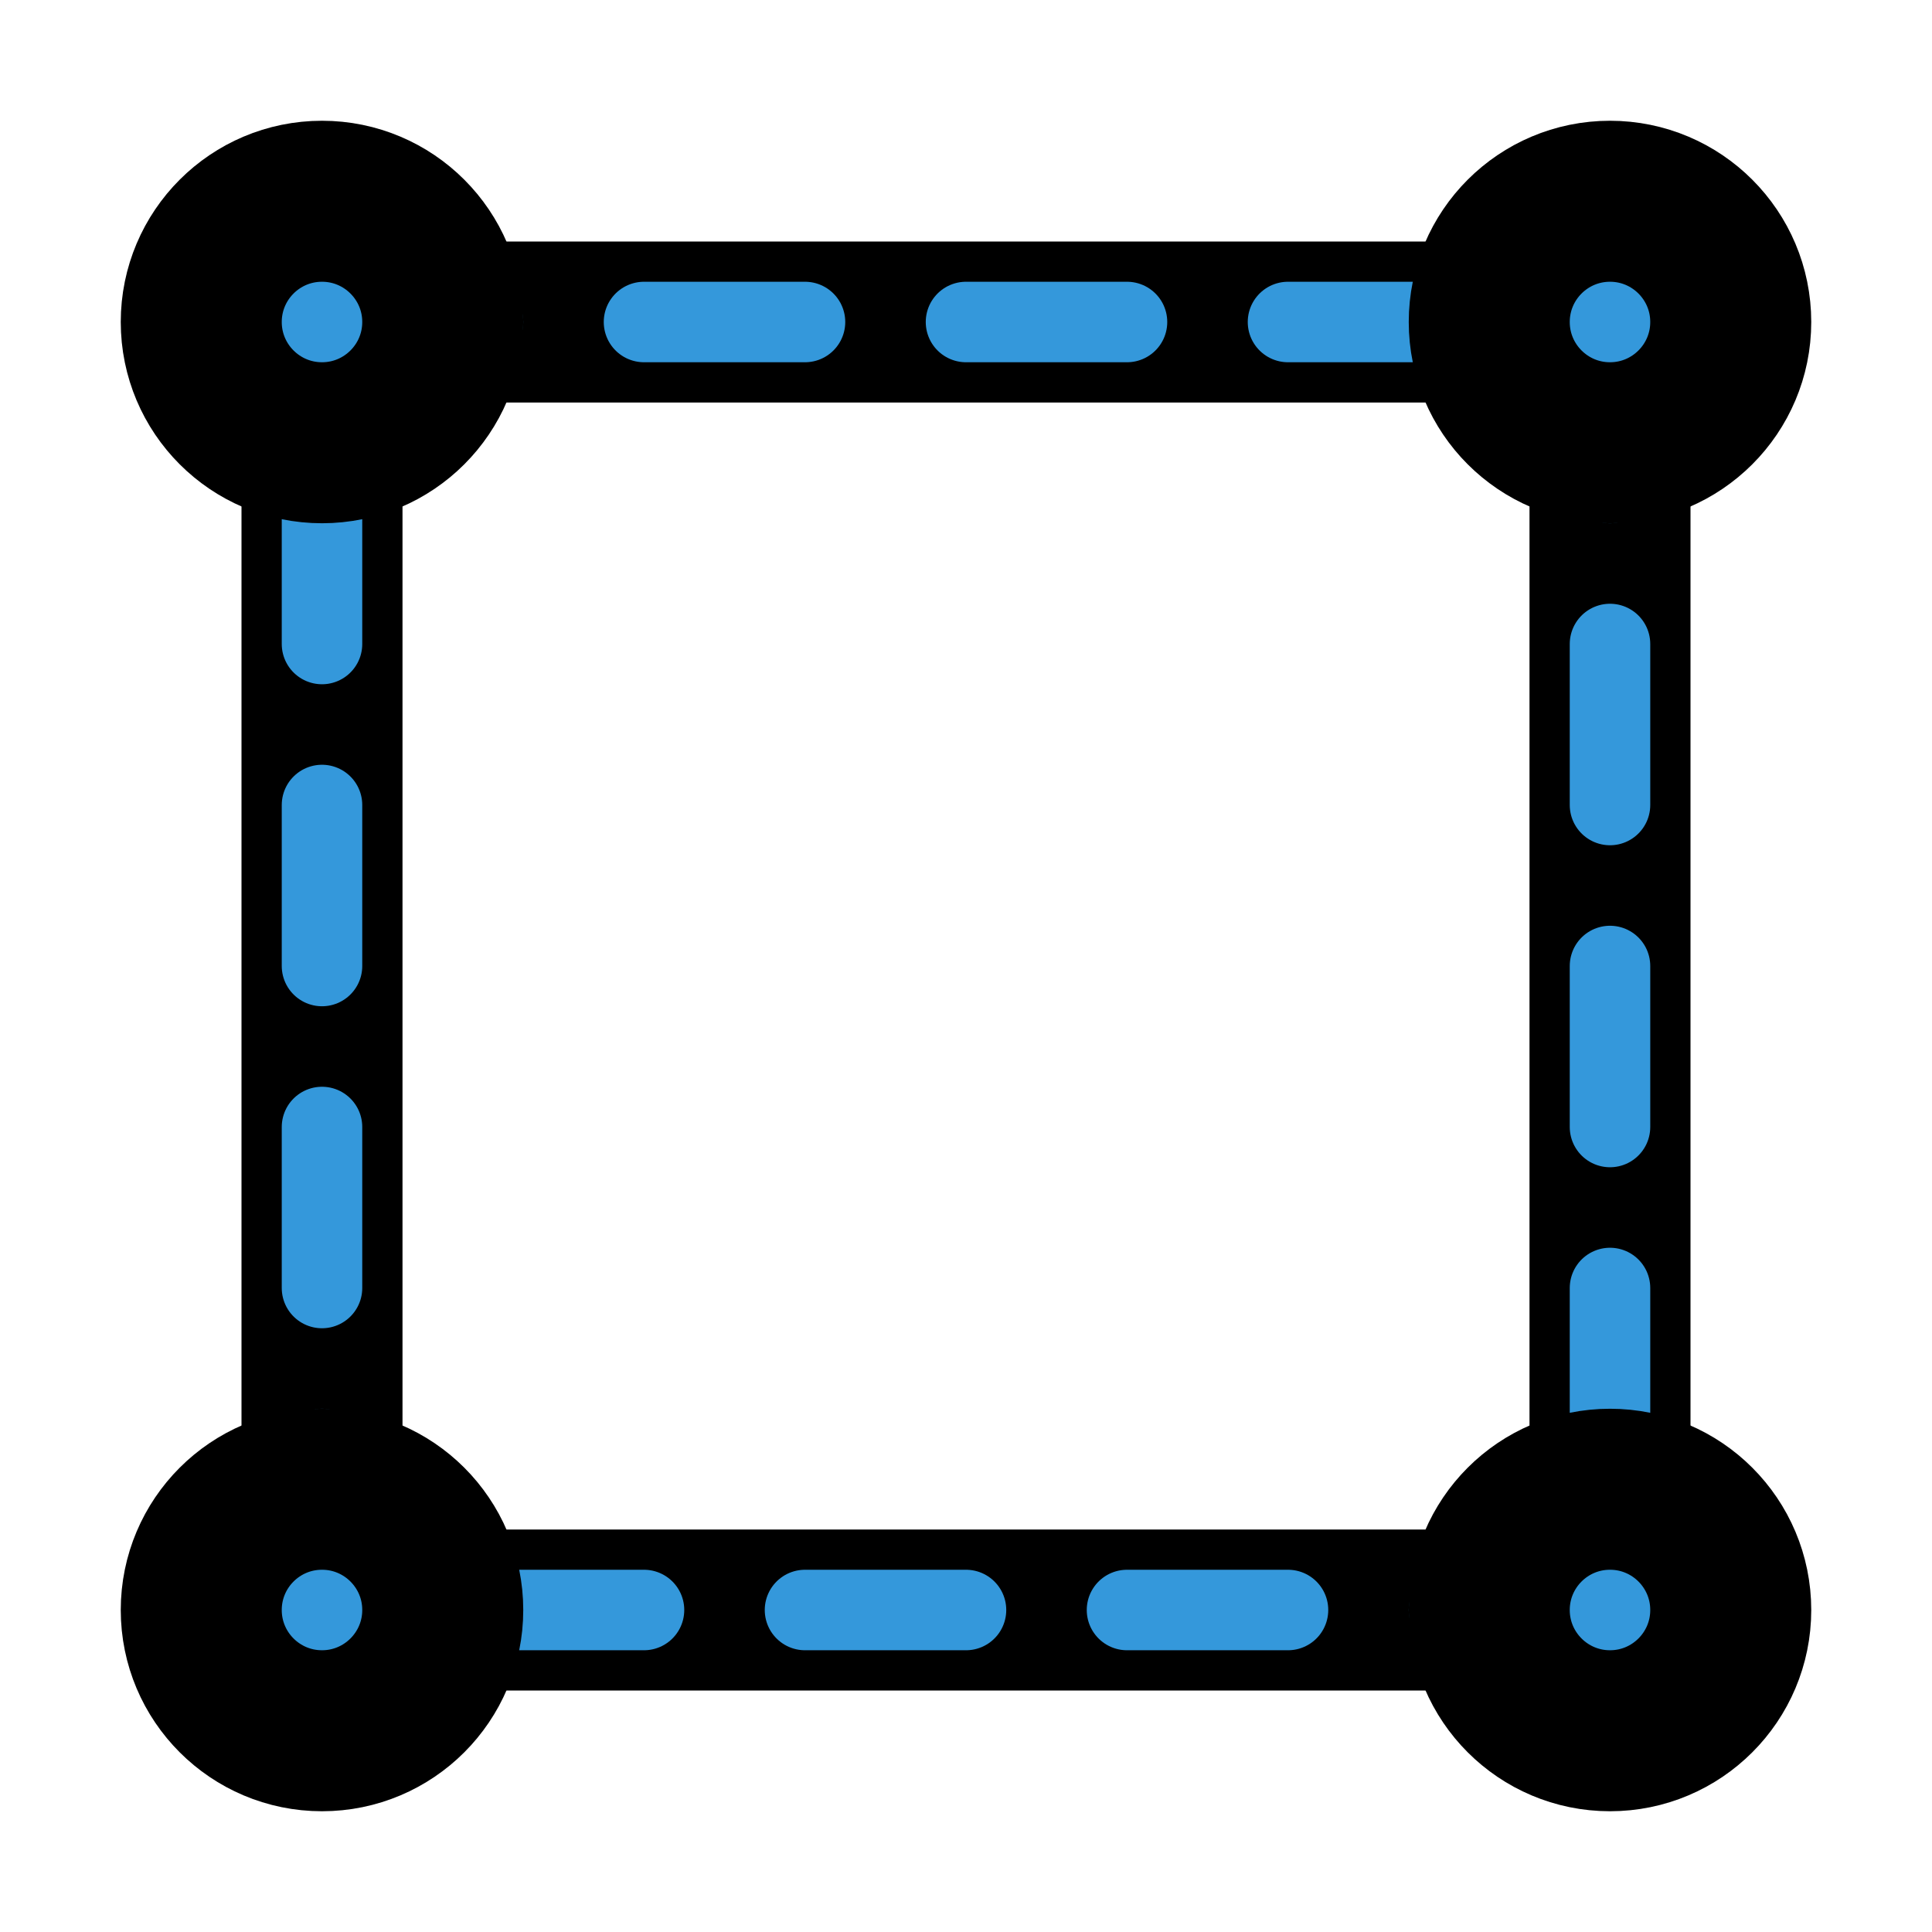 <svg xmlns="http://www.w3.org/2000/svg" viewBox="0 0 24 24" fill="none" stroke="currentColor" stroke-width="2" stroke-linecap="round" stroke-linejoin="round">
  <rect x="4" y="4" width="16" height="16" />
  <rect x="4" y="4" width="16" height="16" stroke="#3498db" stroke-width="1" stroke-dasharray="2 2" />
  <circle cx="4" cy="4" r="1.5" fill="#3498db" />
  <circle cx="20" cy="4" r="1.5" fill="#3498db" />
  <circle cx="4" cy="20" r="1.5" fill="#3498db" />
  <circle cx="20" cy="20" r="1.5" fill="#3498db" />
</svg>
